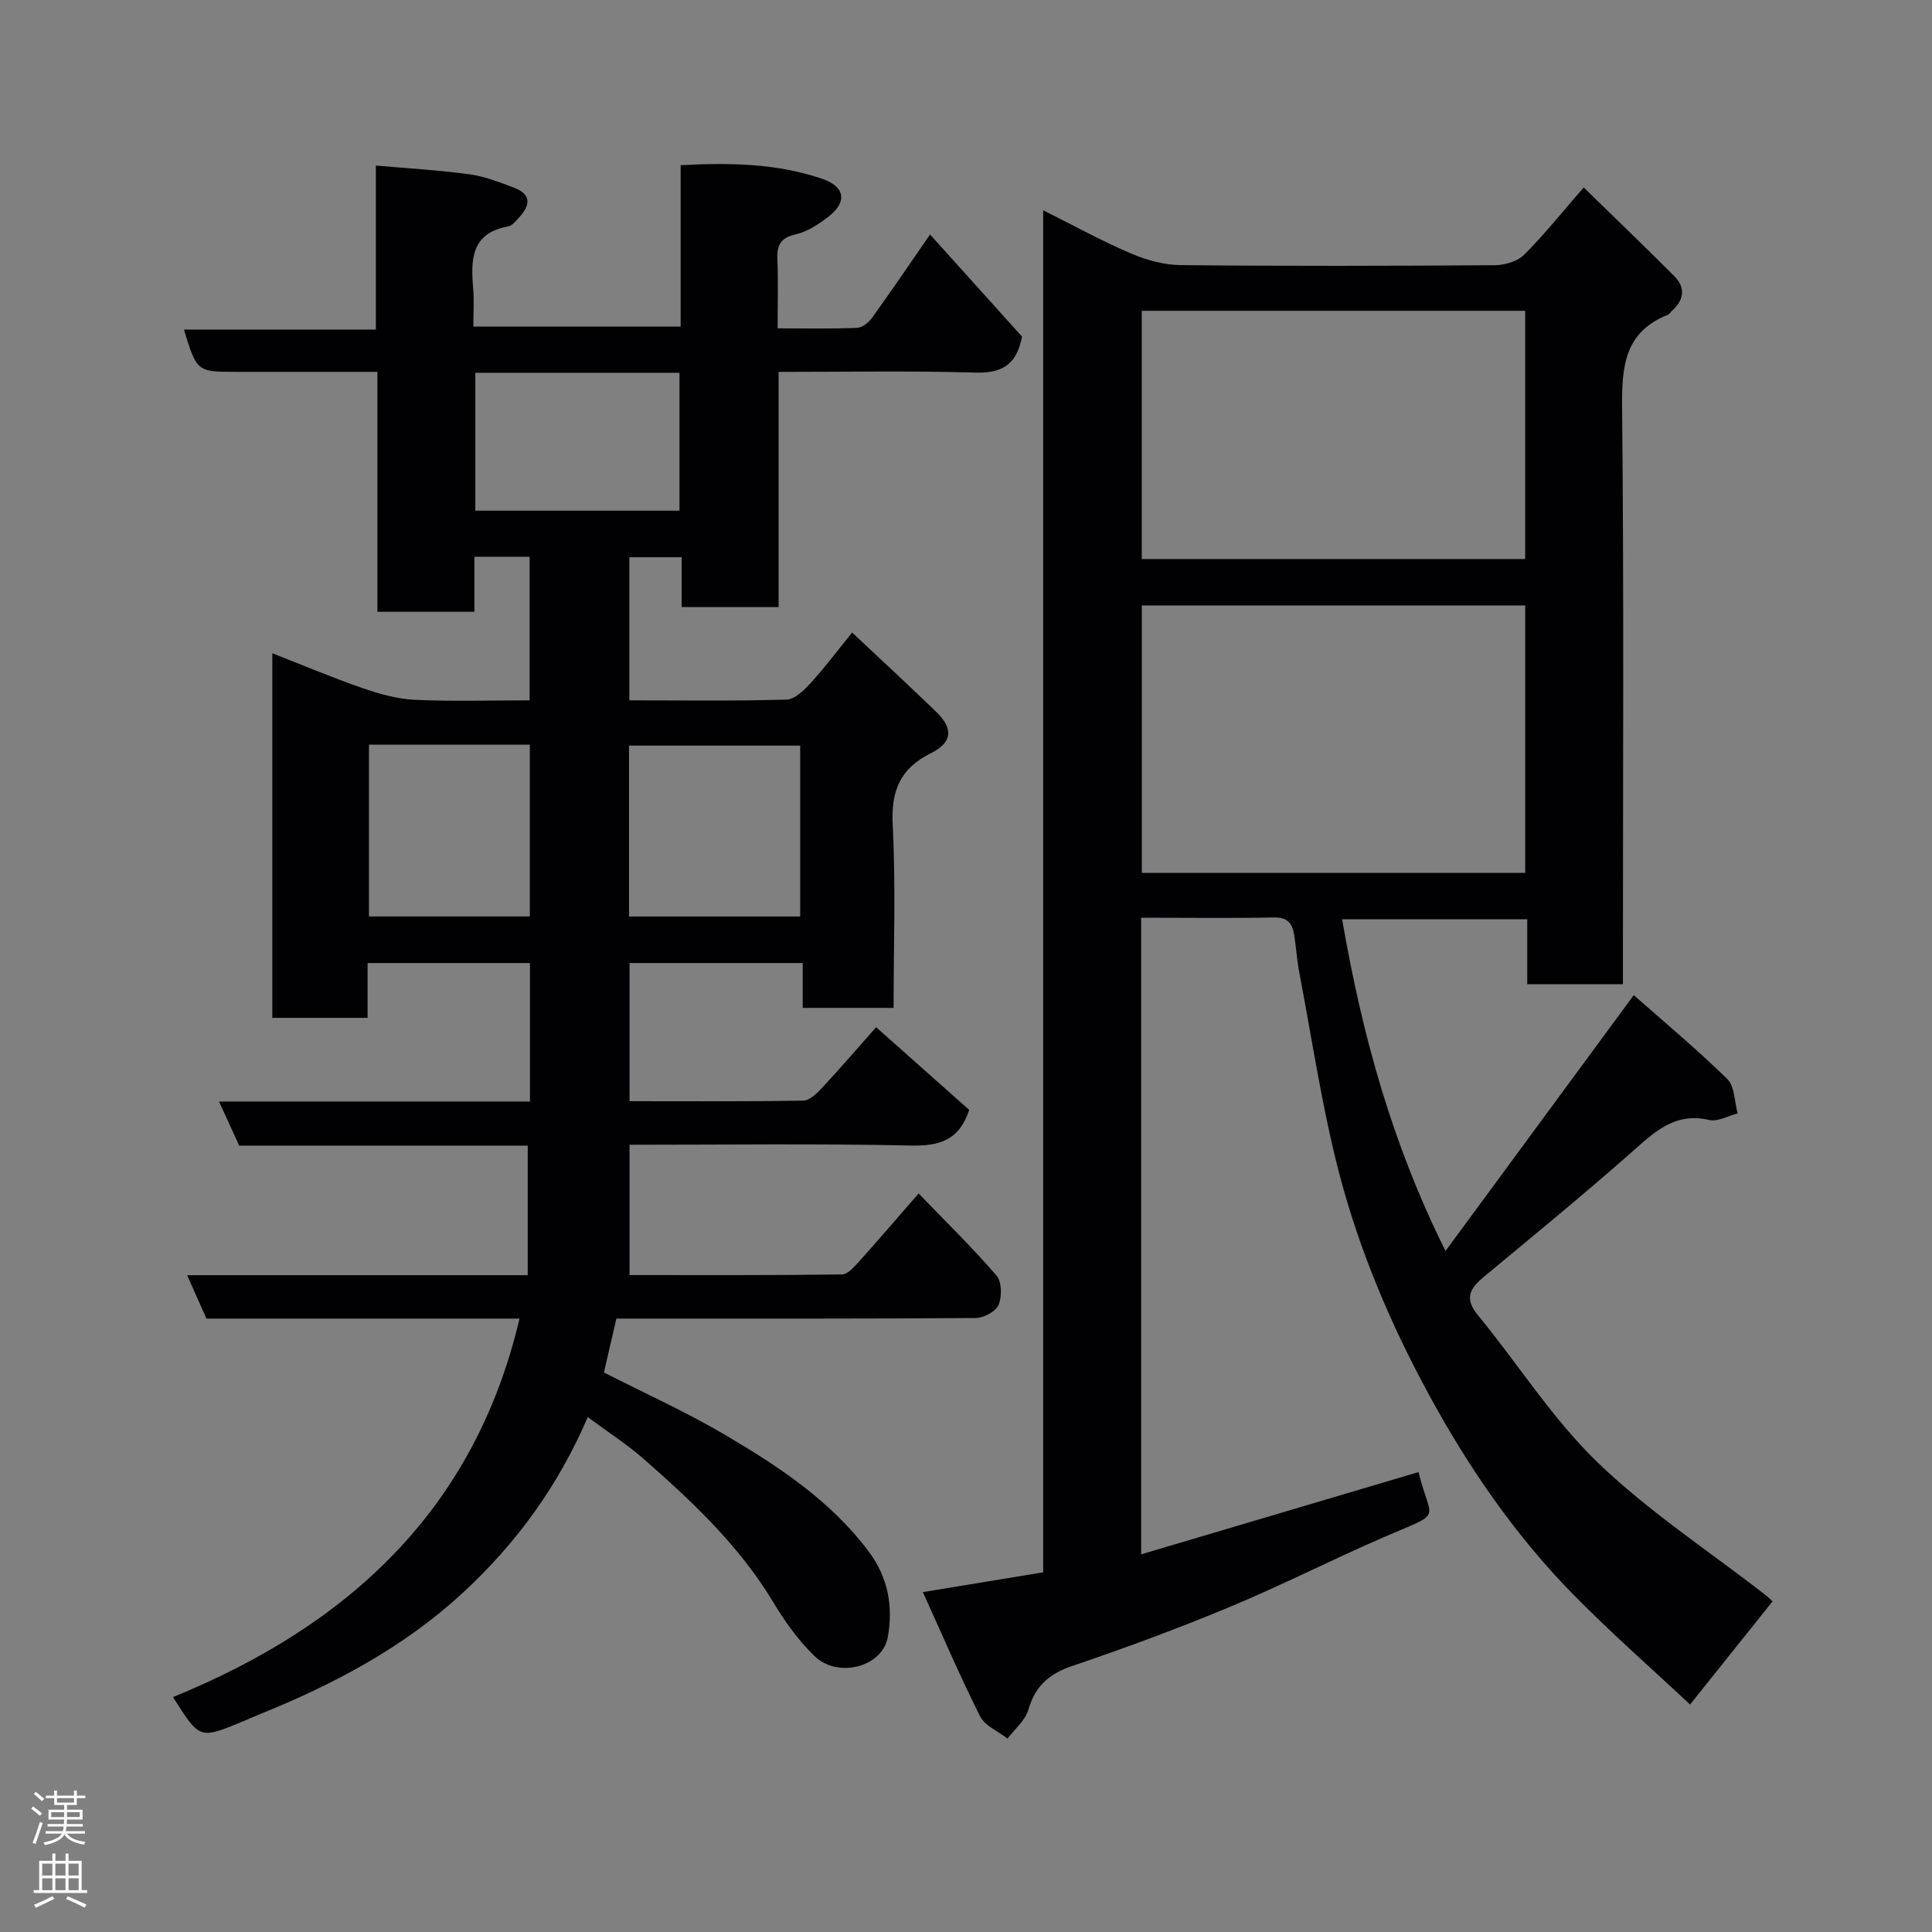 <svg enable-background="new 0 0 400 400" viewBox="0 0 400 400" xmlns="http://www.w3.org/2000/svg"><rect x="0" y="0" width="400" height="400" fill="#808080" stroke="none"/><path d="m35.82 351.36c36.17-14.74 62.41-38.67 71.74-78.36-21.8 0-43.28 0-64.82 0-1.28-2.89-2.5-5.64-3.99-8.98h70.51c0-9.13 0-17.79 0-26.83-19.62 0-39.56 0-59.73 0-1.35-2.94-2.6-5.66-4.19-9.13h64.38c0-9.74 0-19.01 0-28.67-10.95 0-22 0-33.61 0v11.34c-6.81 0-13.08 0-19.73 0 0-24.85 0-49.76 0-75.48 6.24 2.44 12.39 5.04 18.69 7.22 3.48 1.21 7.18 2.25 10.82 2.42 7.79.36 15.62.11 23.76.11 0-10.01 0-19.73 0-29.73-3.68 0-7.28 0-11.43 0v11.4c-6.92 0-13.31 0-20.08 0 0-16.38 0-32.65 0-49.68-6.6 0-12.86 0-19.11 0-3.33 0-6.67 0-10 0-8.27 0-8.27 0-10.95-8.76h39.74c0-11.57 0-22.65 0-33.95 6.83.6 13.16.95 19.42 1.81 3.15.43 6.24 1.66 9.25 2.8 3.6 1.37 3.28 3.67 1 6.11-.67.72-1.42 1.72-2.27 1.88-7.73 1.38-7.76 6.91-7.25 12.9.21 2.47.03 4.97.03 7.84h42.92c0-11.01 0-22.07 0-33.42 10.25-.54 19.87-.37 29.21 2.78 4.78 1.61 5.39 4.77 1.42 7.86-2.04 1.58-4.4 3.13-6.85 3.69-3.2.74-3.87 2.33-3.75 5.24.19 4.48.05 8.98.05 14.21 5.6 0 11.03.12 16.44-.1 1.08-.04 2.41-1.12 3.12-2.09 3.9-5.42 7.65-10.95 12-17.24 6.71 7.45 13.14 14.59 19.04 21.14-1.2 6.29-4.61 7.6-9.89 7.45-13.31-.4-26.64-.14-40.51-.14v48.69c-6.93 0-13.32 0-20.07 0 0-3.42 0-6.69 0-10.32-3.74 0-7.13 0-10.83 0v29.63c10.97 0 21.76.16 32.54-.16 1.72-.05 3.66-1.95 5.01-3.44 2.97-3.26 5.63-6.81 8.57-10.44 5.92 5.57 11.75 10.93 17.44 16.45 3.52 3.42 3.37 6.3-1.12 8.53-6.51 3.23-8.28 7.91-7.91 14.98.64 12.44.18 24.94.18 37.75-6.35 0-12.4 0-18.82 0 0-3.02 0-5.96 0-9.28-12.07 0-23.8 0-35.85 0v28.6c12.07 0 24.01.09 35.96-.12 1.33-.02 2.84-1.5 3.9-2.64 3.71-3.99 7.26-8.12 11.19-12.56 6.72 5.97 13.09 11.63 19.27 17.12-2.07 6.32-6.18 7.51-12.09 7.38-19.3-.42-38.61-.16-58.23-.16v26.98c14.74 0 29.36.07 43.97-.13 1.24-.02 2.62-1.65 3.65-2.79 3.94-4.38 7.77-8.86 12.23-13.98 5.68 5.9 11.15 11.23 16.12 16.99 1.11 1.29 1.16 4.38.43 6.1-.58 1.37-3.09 2.69-4.76 2.7-23 .17-45.99.12-68.99.12-1.81 0-3.63 0-5.38 0-.91 3.95-1.74 7.55-2.57 11.16 8.47 4.32 17.11 8.2 25.21 12.99 11.01 6.5 21.69 13.53 29.58 24.04 4.1 5.46 5.1 11.51 3.98 17.75-1.12 6.21-10.33 8.61-15.17 3.94-3.37-3.25-6.18-7.23-8.61-11.26-6.99-11.6-16.67-20.71-26.69-29.5-3.51-3.09-7.5-5.64-11.65-8.72-6.17 14.34-14.81 26.14-25.82 36.33-12.37 11.43-26.89 19.06-42.31 25.27-1.21.49-2.39 1.04-3.59 1.53-8.64 3.56-8.64 3.56-14.15-5.17zm129.85-161.61c0-12.02 0-23.72 0-35.38-12.03 0-23.74 0-35.44 0v35.38zm-67.26-112.57v28.55h42.27c0-9.65 0-19.02 0-28.55-14.24 0-28.15 0-42.27 0zm-22.02 77v35.56h33.3c0-11.97 0-23.67 0-35.56-11.22 0-22.14 0-33.3 0z" fill="#010103"/><path d="m236.26 190v131.81c19.49-5.78 38.47-11.41 57.43-17.03 2.56 10.54 5.45 8-7.17 13.47-10.78 4.67-21.26 10.02-32.1 14.53-10.66 4.44-21.52 8.44-32.45 12.15-4.8 1.63-7.65 4.16-9.06 9.06-.64 2.22-2.83 4-4.32 5.97-1.94-1.52-4.67-2.63-5.67-4.62-4.15-8.24-7.78-16.74-11.85-25.71 8.87-1.46 16.67-2.75 24.91-4.1 0-93.7 0-187.44 0-281.99 6.48 3.23 12.18 6.38 18.13 8.92 3.22 1.38 6.88 2.39 10.35 2.43 21.66.22 43.33.17 64.99.02 2.07-.01 4.7-.77 6.09-2.15 4.18-4.17 7.87-8.82 12.35-13.95 6.23 6.09 12.56 12.15 18.75 18.36 2.47 2.48 1.96 5.05-.59 7.29-.25.22-.42.58-.71.7-9.13 3.62-9.59 10.9-9.5 19.49.39 37.83.17 75.66.17 113.49v5.62c-6.72 0-12.99 0-19.81 0 0-4.35 0-8.75 0-13.44-12.95 0-25.36 0-38.33 0 4.08 23.6 10.24 46.29 21.41 68.68 13.08-17.78 25.73-34.97 38.97-52.97 6.24 5.51 13.05 11.19 19.37 17.37 1.55 1.52 1.47 4.7 2.14 7.12-1.97.5-4.13 1.77-5.89 1.36-7.1-1.66-11.31 2.48-16 6.62-9.97 8.8-20.27 17.24-30.51 25.73-2.91 2.41-4.35 4.45-1.38 8.06 8.33 10.12 15.43 21.46 24.78 30.48 10.54 10.16 23.01 18.32 34.64 27.36.52.4.99.87 1.59 1.41-5.62 7.02-11.19 13.99-17.08 21.36-7.88-7.38-16.22-14.69-23.98-22.57-12.02-12.2-21.7-26.21-29.89-41.22-8.06-14.77-14.65-30.26-18.86-46.52-3.5-13.54-5.54-27.45-8.17-41.21-.49-2.57-.65-5.2-1.06-7.79-.37-2.35-1.34-3.71-4.2-3.64-8.98.17-17.97.05-27.49.05zm79.52-64.65c-26.77 0-53.14 0-79.38 0v55.38h79.38c0-18.51 0-36.77 0-55.38zm-.01-61c-26.76 0-53.13 0-79.38 0v51.39h79.38c0-17.18 0-34.1 0-51.39z" fill="#010103"/><g fill="#fcfafa"><path d="m6.44 374.46.42-.45c.65.47 1.27.95 1.85 1.44l-.45.49c-.65-.56-1.25-1.06-1.82-1.48m.93 7.33-.63-.26c.55-1.36 1.05-2.8 1.52-4.33.19.1.38.19.59.27-.46 1.29-.95 2.73-1.48 4.32m-.38-10.38.44-.42c.43.34 1.01.82 1.74 1.44l-.49.49c-.53-.51-1.09-1.01-1.69-1.51m2.5.35h1.72v-1.04h.59v1.04h3.52v-1.04h.59v1.04h1.75v.53h-1.75v1.42h-2.03v.97h3.22v2.03h-3.24c0 .35-.01.66-.03.93h3.32v.53h-3.37c-.03.27-.08.58-.15.94h3.96v.53h-3.71c.67.92 1.93 1.48 3.79 1.68-.13.24-.23.44-.29.59-2.13-.38-3.48-1.08-4.04-2.12-.43.97-1.77 1.72-4.03 2.23-.09-.19-.2-.37-.33-.55 2.1-.42 3.37-1.03 3.81-1.83h-3.36v-.53h3.58c.08-.29.13-.61.16-.94h-3.33v-.53h3.39c.02-.27.04-.58.04-.93h-3.23v-2.03h3.25v-.97h-2.07v-1.42h-1.73zm1.12 3.44v1h2.65c.01-.3.02-.44.01-.4v-.25-.35zm1.19-2h3.52v-.91h-3.52zm4.71 2h-2.63v.59c0 .16-.01.28-.01.4h2.64z"/><path d="m13.56 383.74h.63v1.52h2.72v6.07h1.13v.6h-11.06v-.6h1.13v-6.07h2.73v-1.52h.63v1.52h2.1v-1.52zm-2.69 8.83.38.56c-1.24.63-2.53 1.25-3.85 1.85-.1-.21-.21-.42-.34-.63 1.36-.55 2.63-1.15 3.81-1.78m-2.13-4.27h2.1v-2.45h-2.1zm0 3.04h2.1v-2.46h-2.1zm2.72-3.04h2.1v-2.45h-2.1zm0 3.04h2.1v-2.46h-2.1zm6.07 3.6c-1.41-.71-2.7-1.3-3.86-1.78l.35-.56c1.45.62 2.75 1.19 3.88 1.72zm-1.25-9.09h-2.1v2.45h2.1zm-2.09 5.49h2.1v-2.46h-2.1z"/></g></svg>